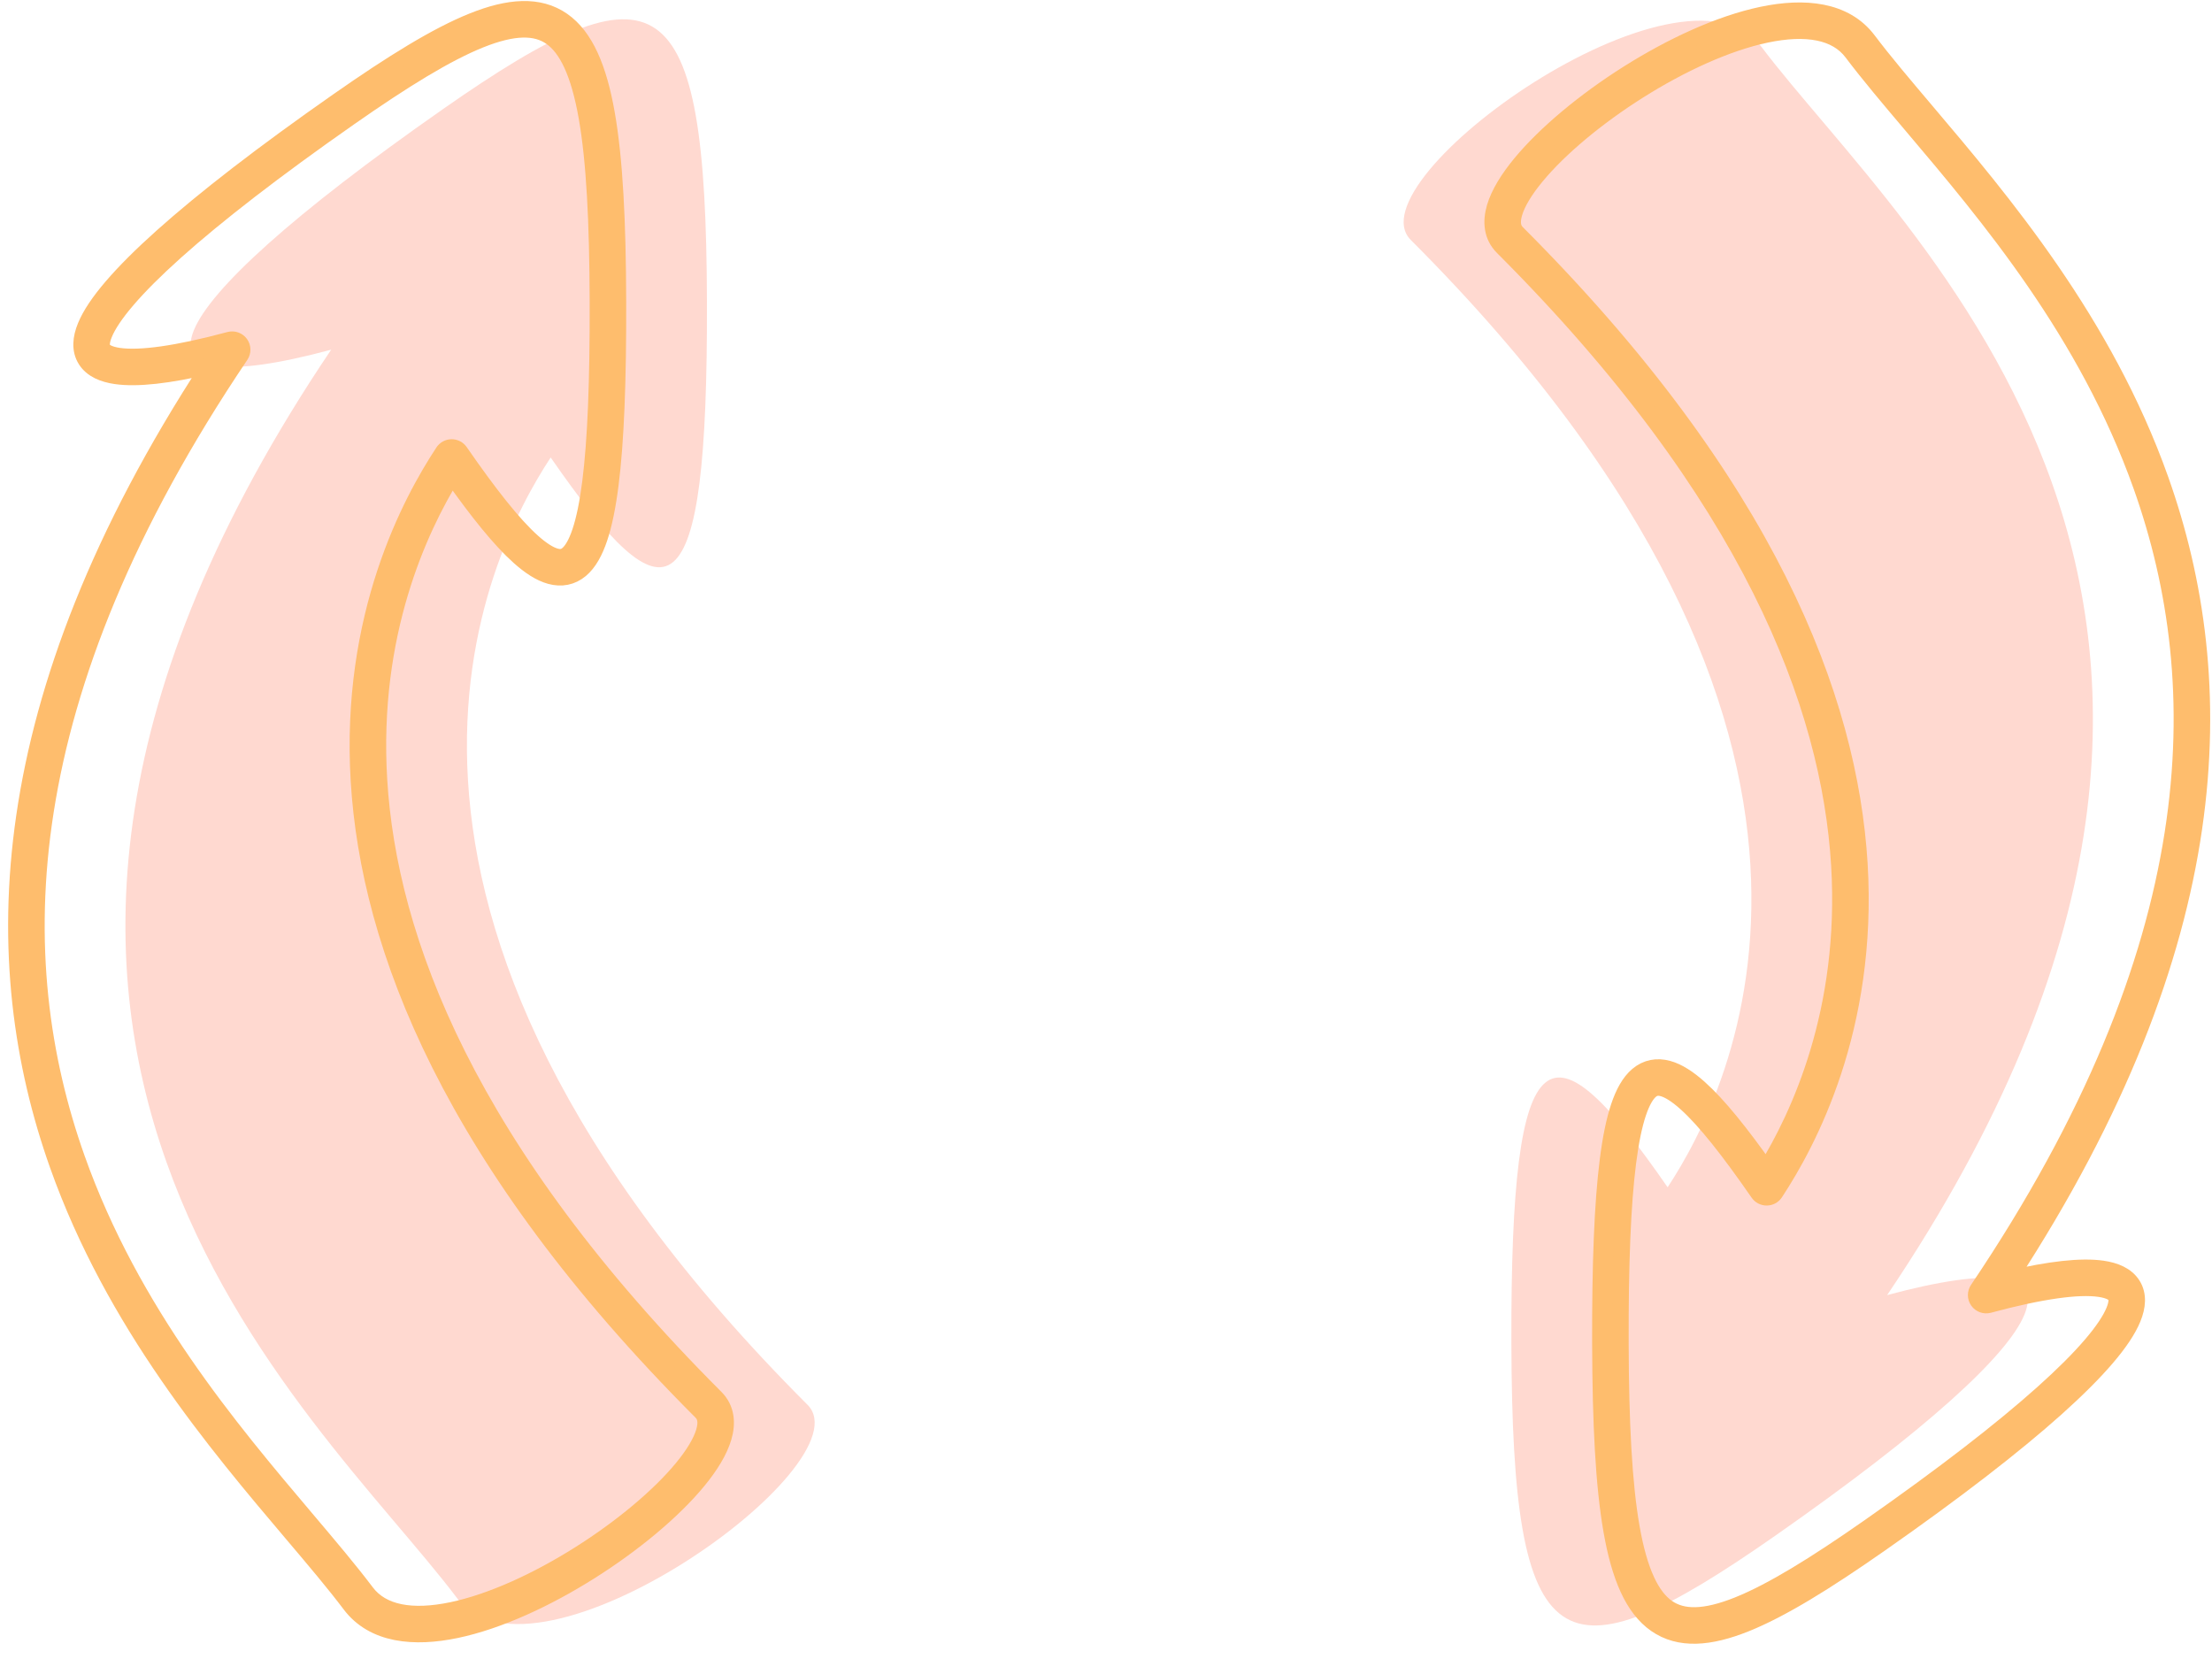<svg width="136" height="102" viewBox="0 0 136 102" fill="none" xmlns="http://www.w3.org/2000/svg">
<path d="M109.148 94.419C127.759 81.411 129.098 76.105 116.027 79.626C144.608 37.211 117.054 14.489 108.275 2.851C103.491 -3.491 83.065 11.079 86.74 14.754C117.428 45.441 106.459 67.034 102.53 72.997C95.312 62.57 92.867 63.096 92.924 82.603C92.981 102.21 95.844 103.719 109.148 94.419Z" fill="#FFD9D0"/>
<path fill-rule="evenodd" clip-rule="evenodd" d="M93.1 13.103C92.924 13.707 93.025 14.069 93.269 14.314C108.693 29.737 113.713 42.943 114.327 53.11C114.94 63.269 111.148 70.291 109.139 73.34C109.025 73.513 108.833 73.618 108.626 73.62C108.419 73.623 108.224 73.522 108.106 73.352C106.302 70.746 104.832 68.879 103.649 67.821C103.054 67.289 102.585 67.01 102.228 66.912C101.913 66.826 101.695 66.879 101.488 67.052C101.241 67.26 100.968 67.682 100.715 68.44C100.466 69.186 100.257 70.191 100.093 71.485C99.764 74.074 99.621 77.731 99.635 82.602C99.65 87.498 99.84 91.224 100.314 93.921C100.795 96.653 101.541 98.162 102.513 98.84C103.44 99.487 104.782 99.512 106.864 98.676C108.933 97.844 111.556 96.232 114.88 93.909C119.521 90.664 123.072 87.909 125.585 85.66C126.842 84.536 127.831 83.545 128.565 82.688C129.304 81.825 129.759 81.127 129.979 80.588C130.203 80.042 130.139 79.783 130.063 79.663C129.976 79.525 129.728 79.333 129.083 79.24C127.799 79.054 125.542 79.348 122.277 80.228C122.026 80.295 121.759 80.2 121.608 79.988C121.457 79.776 121.453 79.493 121.598 79.278C135.794 58.21 136 42.131 131.662 29.906C128.3 20.432 122.226 13.254 117.566 7.748C116.168 6.096 114.897 4.595 113.866 3.227C112.898 1.945 111.06 1.61 108.591 2.129C106.159 2.64 103.343 3.942 100.756 5.574C98.17 7.205 95.869 9.131 94.451 10.849C93.737 11.713 93.282 12.482 93.1 13.103ZM108.335 0.909C110.927 0.365 113.436 0.587 114.861 2.476C115.835 3.768 117.061 5.216 118.426 6.827C123.094 12.339 129.389 19.773 132.837 29.489C137.23 41.87 137.028 57.931 123.526 78.626C126.026 78.038 127.962 77.818 129.261 78.006C130.038 78.118 130.738 78.398 131.117 78.996C131.506 79.611 131.424 80.35 131.133 81.06C130.84 81.778 130.287 82.594 129.511 83.499C128.73 84.411 127.698 85.442 126.417 86.589C123.852 88.884 120.257 91.671 115.594 94.93C112.265 97.257 109.541 98.944 107.329 99.832C105.131 100.715 103.259 100.881 101.8 99.863C100.386 98.876 99.574 96.912 99.086 94.137C98.592 91.328 98.403 87.512 98.389 82.605C98.375 77.722 98.517 73.999 98.856 71.328C99.025 69.993 99.247 68.899 99.532 68.045C99.814 67.203 100.18 66.524 100.686 66.098C101.233 65.638 101.882 65.525 102.557 65.71C103.189 65.883 103.831 66.311 104.48 66.892C105.652 67.94 107.018 69.645 108.594 71.874C110.581 68.63 113.626 62.193 113.082 53.185C112.491 43.393 107.652 30.459 92.388 15.195C91.713 14.521 91.649 13.624 91.904 12.752C92.155 11.897 92.73 10.975 93.489 10.055C95.017 8.206 97.432 6.197 100.091 4.519C102.749 2.842 105.707 1.461 108.335 0.909Z" fill="#FEBD6D" stroke="#FEBD6D" stroke-linecap="round" stroke-linejoin="round"/>
<path d="M27.24 6.705C8.63 19.714 7.291 25.02 20.362 21.499C-8.22 63.914 19.335 86.636 28.114 98.273C32.898 104.615 53.324 90.046 49.649 86.371C18.961 55.683 29.93 34.091 33.858 28.128C41.077 38.554 43.522 38.029 43.465 18.521C43.408 -1.085 40.545 -2.594 27.24 6.705Z" fill="#FFD9D0"/>
<path fill-rule="evenodd" clip-rule="evenodd" d="M43.289 88.022C43.465 87.418 43.364 87.056 43.12 86.811C27.696 71.388 22.676 58.182 22.062 48.015C21.449 37.856 25.241 30.834 27.25 27.785C27.364 27.612 27.556 27.507 27.763 27.505C27.97 27.502 28.165 27.603 28.283 27.773C30.087 30.379 31.557 32.246 32.74 33.304C33.335 33.836 33.804 34.115 34.162 34.213C34.476 34.299 34.694 34.246 34.901 34.073C35.148 33.865 35.421 33.443 35.674 32.685C35.924 31.939 36.132 30.934 36.297 29.64C36.625 27.052 36.768 23.394 36.754 18.523C36.739 13.627 36.55 9.901 36.075 7.204C35.594 4.472 34.848 2.963 33.876 2.285C32.949 1.638 31.607 1.613 29.525 2.449C27.456 3.281 24.833 4.893 21.509 7.216C16.868 10.461 13.317 13.216 10.804 15.464C9.548 16.589 8.558 17.58 7.825 18.437C7.085 19.3 6.63 19.998 6.41 20.537C6.186 21.083 6.25 21.342 6.326 21.462C6.413 21.6 6.661 21.792 7.307 21.886C8.59 22.071 10.847 21.777 14.112 20.897C14.363 20.83 14.63 20.925 14.781 21.137C14.932 21.349 14.936 21.632 14.791 21.848C0.595 42.915 0.389 58.994 4.727 71.219C8.089 80.693 14.164 87.871 18.823 93.377C20.221 95.029 21.492 96.53 22.524 97.898C23.491 99.18 25.329 99.515 27.798 98.996C30.23 98.485 33.046 97.183 35.633 95.551C38.219 93.92 40.52 91.994 41.938 90.276C42.652 89.412 43.107 88.643 43.289 88.022ZM28.054 100.216C25.462 100.76 22.953 100.538 21.528 98.649C20.554 97.357 19.328 95.909 17.963 94.298C13.295 88.786 7 81.352 3.552 71.636C-0.841 59.255 -0.639 43.194 12.863 22.499C10.363 23.087 8.427 23.307 7.128 23.119C6.351 23.007 5.651 22.727 5.273 22.129C4.883 21.514 4.965 20.775 5.256 20.065C5.549 19.347 6.102 18.531 6.878 17.626C7.659 16.714 8.691 15.683 9.973 14.536C12.537 12.241 16.132 9.454 20.795 6.195C24.124 3.868 26.848 2.181 29.06 1.293C31.258 0.41 33.13 0.244 34.59 1.262C36.003 2.249 36.815 4.213 37.303 6.988C37.797 9.797 37.986 13.613 38 18.52C38.014 23.403 37.873 27.126 37.533 29.797C37.364 31.132 37.142 32.226 36.857 33.08C36.575 33.922 36.209 34.601 35.703 35.027C35.156 35.487 34.507 35.6 33.833 35.415C33.2 35.242 32.558 34.814 31.909 34.233C30.737 33.185 29.371 31.48 27.795 29.251C25.808 32.495 22.763 38.932 23.307 47.94C23.898 57.732 28.738 70.666 44.001 85.93C44.676 86.605 44.74 87.501 44.485 88.373C44.234 89.228 43.659 90.15 42.9 91.07C41.373 92.919 38.958 94.928 36.298 96.606C33.64 98.283 30.683 99.664 28.054 100.216Z" fill="#FEBD6D" stroke="#FEBD6D" stroke-linecap="round" stroke-linejoin="round"/>
</svg>
